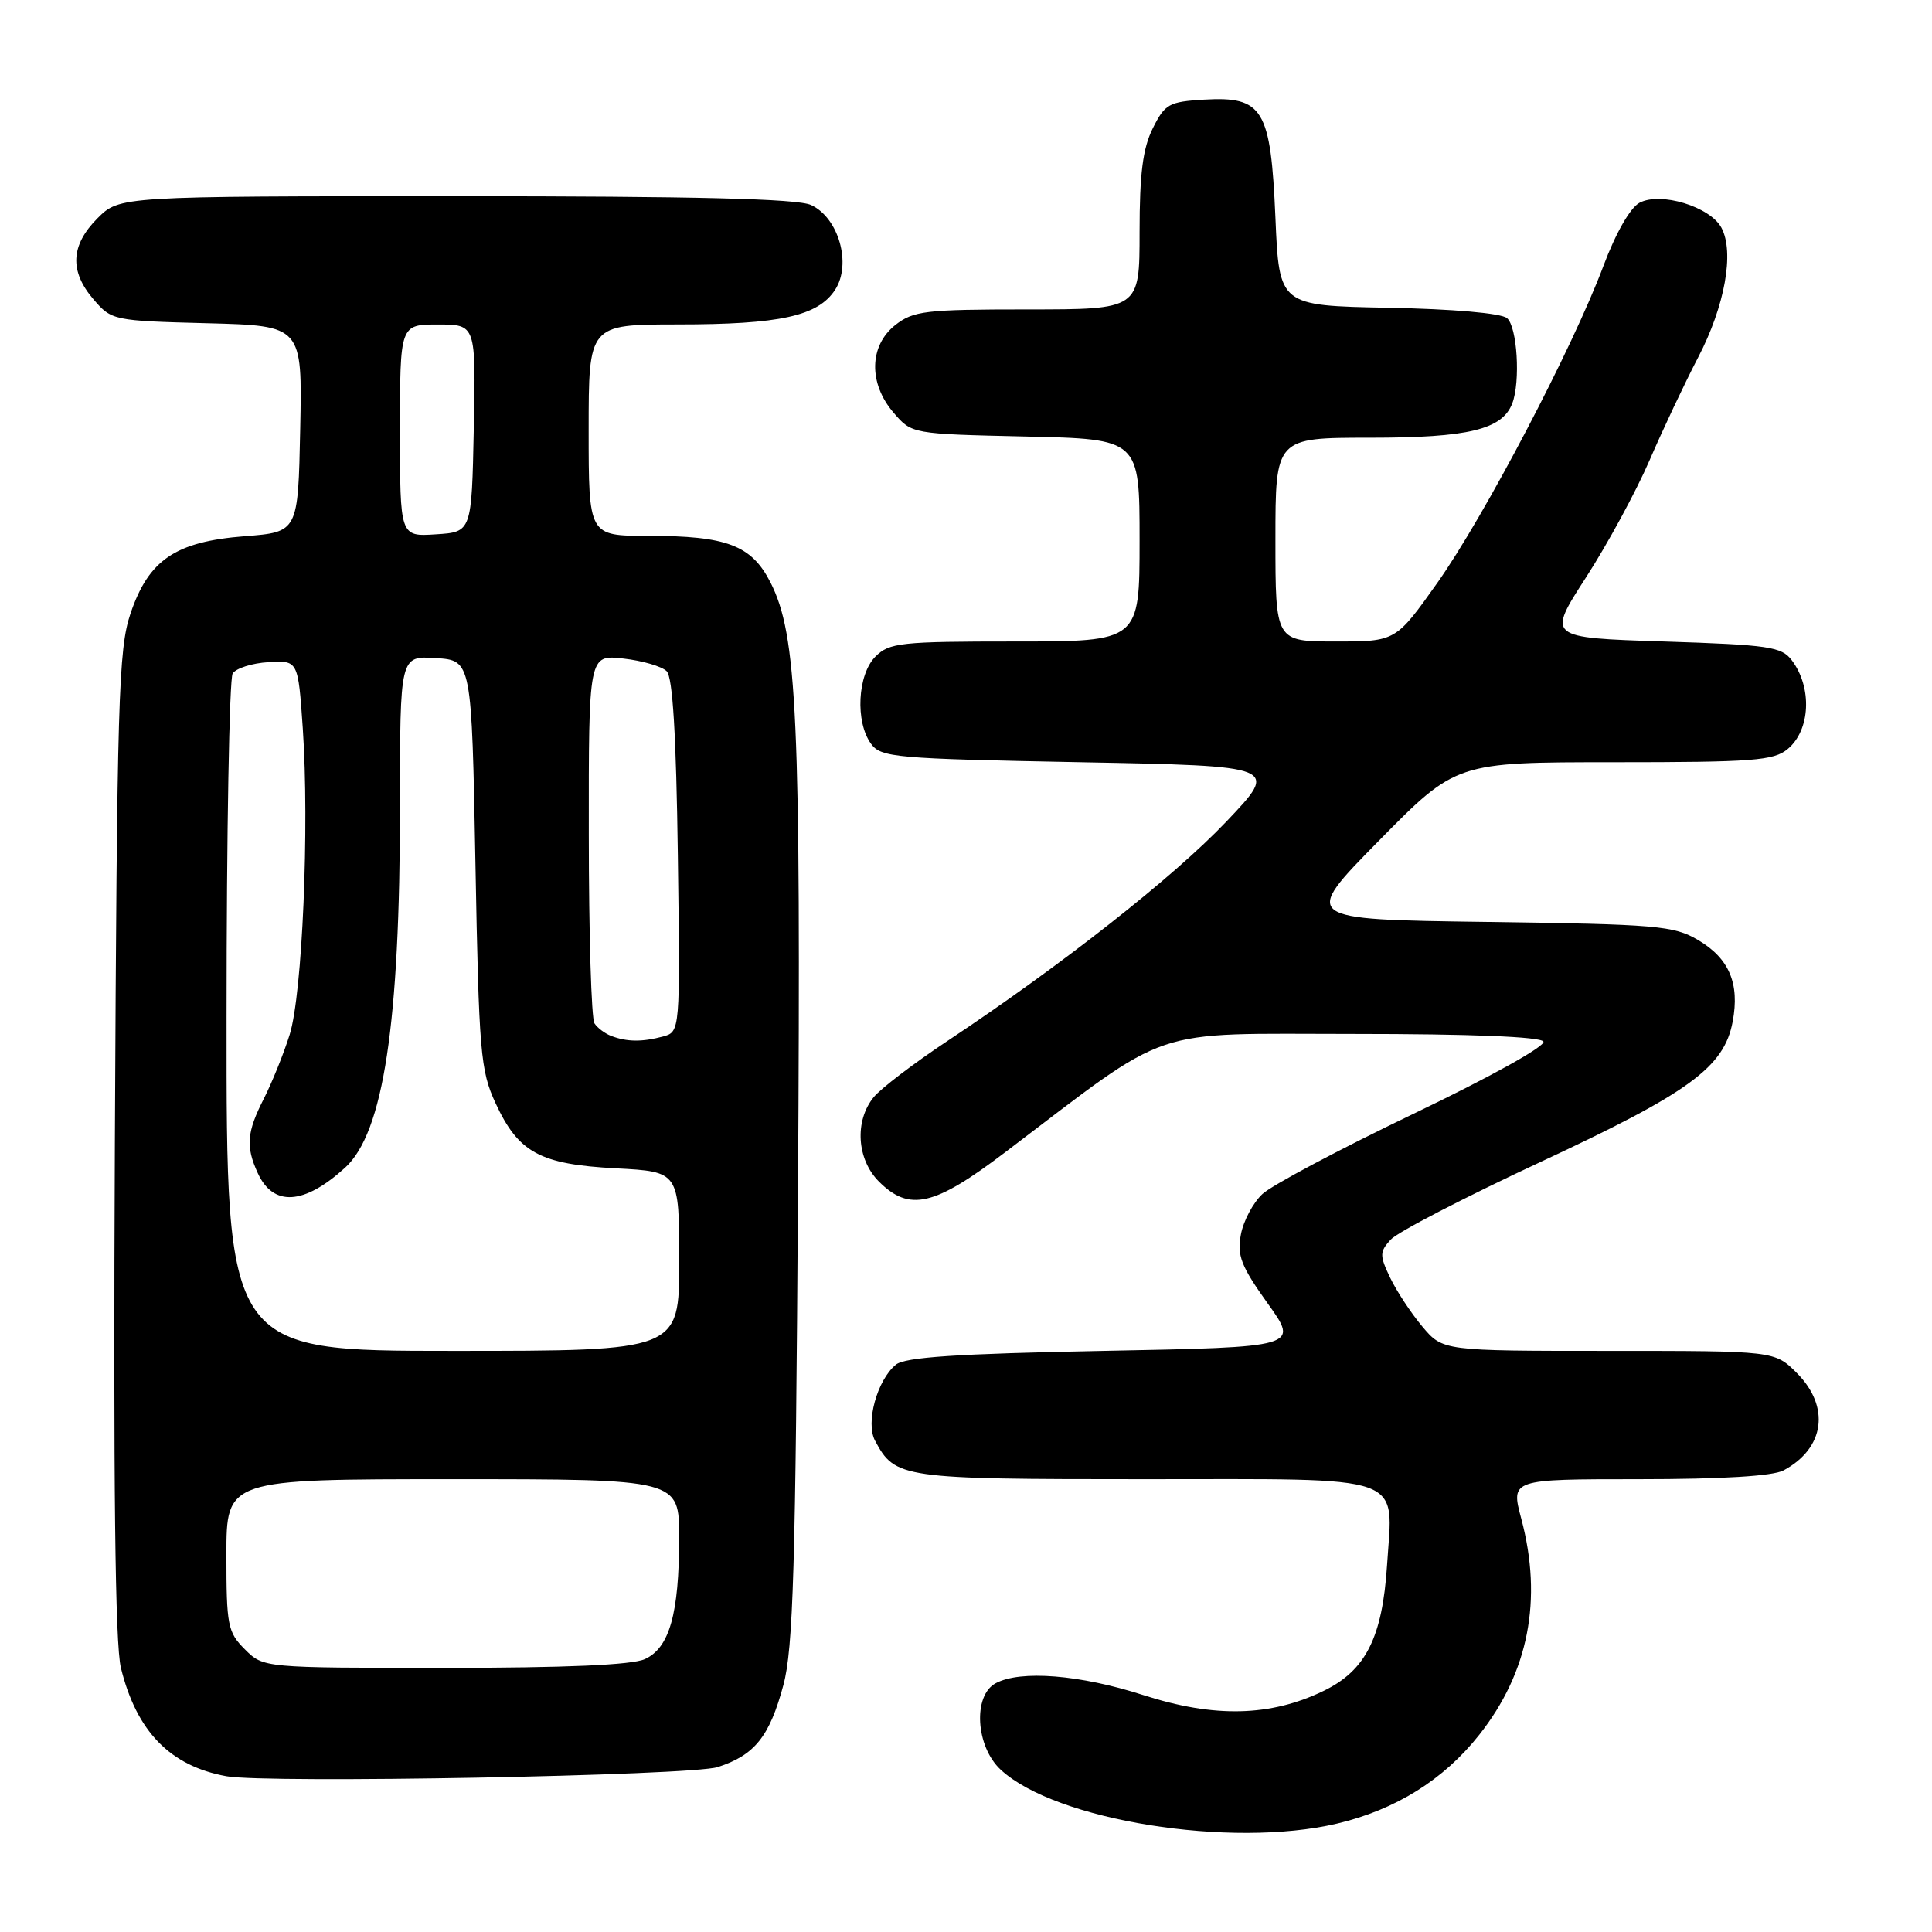 <?xml version="1.0" encoding="UTF-8" standalone="no"?>
<!DOCTYPE svg PUBLIC "-//W3C//DTD SVG 1.1//EN" "http://www.w3.org/Graphics/SVG/1.1/DTD/svg11.dtd" >
<svg xmlns="http://www.w3.org/2000/svg" xmlns:xlink="http://www.w3.org/1999/xlink" version="1.1" viewBox="0 0 256 256">
 <g >
 <path fill="currentColor"
d=" M 177.15 241.64 C 184.91 239.81 191.30 235.83 196.00 229.88 C 202.55 221.60 204.43 211.95 201.58 201.25 C 200.18 196.00 200.18 196.00 217.16 196.00 C 228.14 196.00 234.90 195.59 236.32 194.84 C 241.80 191.91 242.55 186.40 238.08 181.92 C 235.15 179.00 235.15 179.00 213.17 179.00 C 191.18 179.00 191.18 179.00 188.47 175.78 C 186.98 174.01 185.06 171.09 184.20 169.30 C 182.79 166.34 182.80 165.88 184.27 164.26 C 185.16 163.27 194.08 158.65 204.10 153.98 C 223.85 144.78 228.46 141.42 229.59 135.36 C 230.54 130.32 229.12 126.98 224.99 124.55 C 221.78 122.66 219.56 122.47 196.98 122.16 C 172.45 121.83 172.45 121.83 182.70 111.41 C 192.95 101.00 192.95 101.00 213.86 101.00 C 232.31 101.00 235.03 100.79 236.88 99.25 C 239.89 96.75 240.15 91.11 237.43 87.50 C 236.07 85.69 234.42 85.45 220.46 85.00 C 204.99 84.50 204.99 84.50 210.16 76.50 C 213.00 72.10 216.79 65.12 218.57 61.00 C 220.35 56.88 223.25 50.74 225.01 47.36 C 228.55 40.58 229.84 33.43 228.10 30.18 C 226.60 27.38 220.03 25.38 217.24 26.87 C 216.01 27.53 214.09 30.88 212.46 35.24 C 208.39 46.10 196.66 68.46 190.44 77.25 C 184.94 85.00 184.94 85.00 176.97 85.00 C 169.00 85.00 169.00 85.00 169.00 71.50 C 169.00 58.00 169.00 58.00 181.55 58.00 C 194.57 58.00 199.05 56.92 200.38 53.46 C 201.49 50.57 201.04 43.27 199.68 42.15 C 198.90 41.50 192.49 40.94 183.93 40.78 C 169.50 40.50 169.50 40.50 169.00 28.85 C 168.38 14.42 167.37 12.75 159.55 13.20 C 154.89 13.48 154.36 13.77 152.75 17.00 C 151.43 19.65 151.00 23.00 151.00 30.75 C 151.00 41.00 151.00 41.00 136.13 41.00 C 122.61 41.00 121.03 41.19 118.63 43.07 C 115.16 45.81 115.06 50.80 118.41 54.69 C 120.82 57.50 120.82 57.50 135.91 57.84 C 151.00 58.18 151.00 58.18 151.00 71.59 C 151.00 85.00 151.00 85.00 134.50 85.00 C 119.33 85.00 117.84 85.16 116.00 87.00 C 113.62 89.38 113.30 95.66 115.42 98.56 C 116.74 100.37 118.57 100.53 143.17 101.00 C 169.50 101.50 169.50 101.50 162.50 108.86 C 155.51 116.22 140.60 127.94 125.50 137.96 C 121.10 140.88 116.72 144.22 115.77 145.38 C 113.21 148.52 113.52 153.61 116.45 156.55 C 120.49 160.59 123.78 159.83 133.18 152.69 C 155.58 135.71 151.78 137.00 179.32 137.00 C 194.84 137.00 204.11 137.37 204.51 138.01 C 204.87 138.59 197.50 142.69 187.32 147.57 C 177.52 152.27 168.50 157.06 167.27 158.22 C 166.04 159.37 164.75 161.79 164.42 163.60 C 163.90 166.36 164.45 167.78 167.96 172.69 C 172.13 178.50 172.13 178.50 146.22 179.00 C 126.72 179.38 119.91 179.83 118.70 180.83 C 116.21 182.90 114.67 188.52 115.95 190.90 C 118.62 195.89 119.38 196.00 151.69 196.00 C 186.93 196.00 184.57 195.16 183.79 207.41 C 183.17 216.98 180.97 221.35 175.39 224.05 C 168.34 227.47 160.90 227.64 151.50 224.61 C 143.14 221.91 135.22 221.27 131.93 223.04 C 128.89 224.67 129.28 231.43 132.60 234.50 C 139.86 241.23 163.08 244.95 177.15 241.64 Z  M 95.10 234.15 C 99.99 232.57 101.97 230.11 103.80 223.29 C 105.11 218.44 105.42 207.79 105.74 157.60 C 106.13 94.94 105.64 84.14 102.08 77.15 C 99.57 72.24 96.30 71.00 85.85 71.00 C 78.00 71.00 78.00 71.00 78.00 57.00 C 78.00 43.00 78.00 43.00 89.75 42.99 C 103.37 42.99 108.37 41.89 110.65 38.41 C 112.88 35.00 111.13 28.84 107.46 27.16 C 105.64 26.33 92.13 26.00 60.38 26.00 C 15.85 26.00 15.85 26.00 12.92 28.92 C 9.35 32.50 9.18 35.94 12.41 39.69 C 14.78 42.45 15.03 42.51 27.44 42.83 C 40.06 43.16 40.06 43.16 39.78 56.83 C 39.50 70.50 39.50 70.50 32.43 71.05 C 23.25 71.77 19.70 74.17 17.29 81.30 C 15.70 86.01 15.50 92.66 15.22 151.50 C 15.01 196.60 15.25 217.88 16.02 221.00 C 18.09 229.43 22.55 234.01 30.00 235.36 C 35.38 236.34 91.54 235.29 95.10 234.15 Z  M 32.45 218.55 C 30.17 216.27 30.00 215.38 30.00 206.05 C 30.00 196.00 30.00 196.00 60.00 196.00 C 90.00 196.00 90.00 196.00 89.99 203.75 C 89.99 213.82 88.71 218.36 85.45 219.84 C 83.75 220.62 74.97 221.00 58.91 221.00 C 34.91 221.00 34.91 221.00 32.45 218.55 Z  M 30.02 134.75 C 30.02 110.41 30.39 89.93 30.83 89.24 C 31.27 88.55 33.40 87.87 35.56 87.74 C 39.50 87.50 39.50 87.50 40.12 96.50 C 41.01 109.57 40.07 131.73 38.38 137.10 C 37.59 139.62 36.05 143.43 34.97 145.56 C 32.70 150.01 32.54 151.91 34.15 155.43 C 36.20 159.92 40.29 159.67 45.72 154.73 C 50.81 150.10 53.00 135.65 53.00 106.72 C 53.00 86.89 53.00 86.89 57.75 87.20 C 62.50 87.50 62.50 87.50 63.00 114.50 C 63.46 139.45 63.66 141.85 65.66 146.17 C 68.70 152.74 71.54 154.28 81.61 154.81 C 90.00 155.25 90.00 155.25 90.00 167.13 C 90.00 179.00 90.00 179.00 60.00 179.00 C 30.00 179.00 30.00 179.00 30.02 134.75 Z  M 81.00 137.27 C 80.17 136.96 79.17 136.21 78.77 135.60 C 78.36 135.00 78.02 123.75 78.02 110.62 C 78.00 86.74 78.00 86.74 82.59 87.26 C 85.11 87.54 87.70 88.30 88.34 88.94 C 89.14 89.73 89.60 97.41 89.82 113.41 C 90.13 136.73 90.13 136.73 87.82 137.35 C 85.09 138.08 83.07 138.06 81.00 137.27 Z  M 53.00 57.05 C 53.00 43.00 53.00 43.00 58.03 43.00 C 63.06 43.00 63.06 43.00 62.78 56.75 C 62.50 70.50 62.50 70.50 57.75 70.80 C 53.00 71.11 53.00 71.11 53.00 57.05 Z "/>
</g>
</svg>